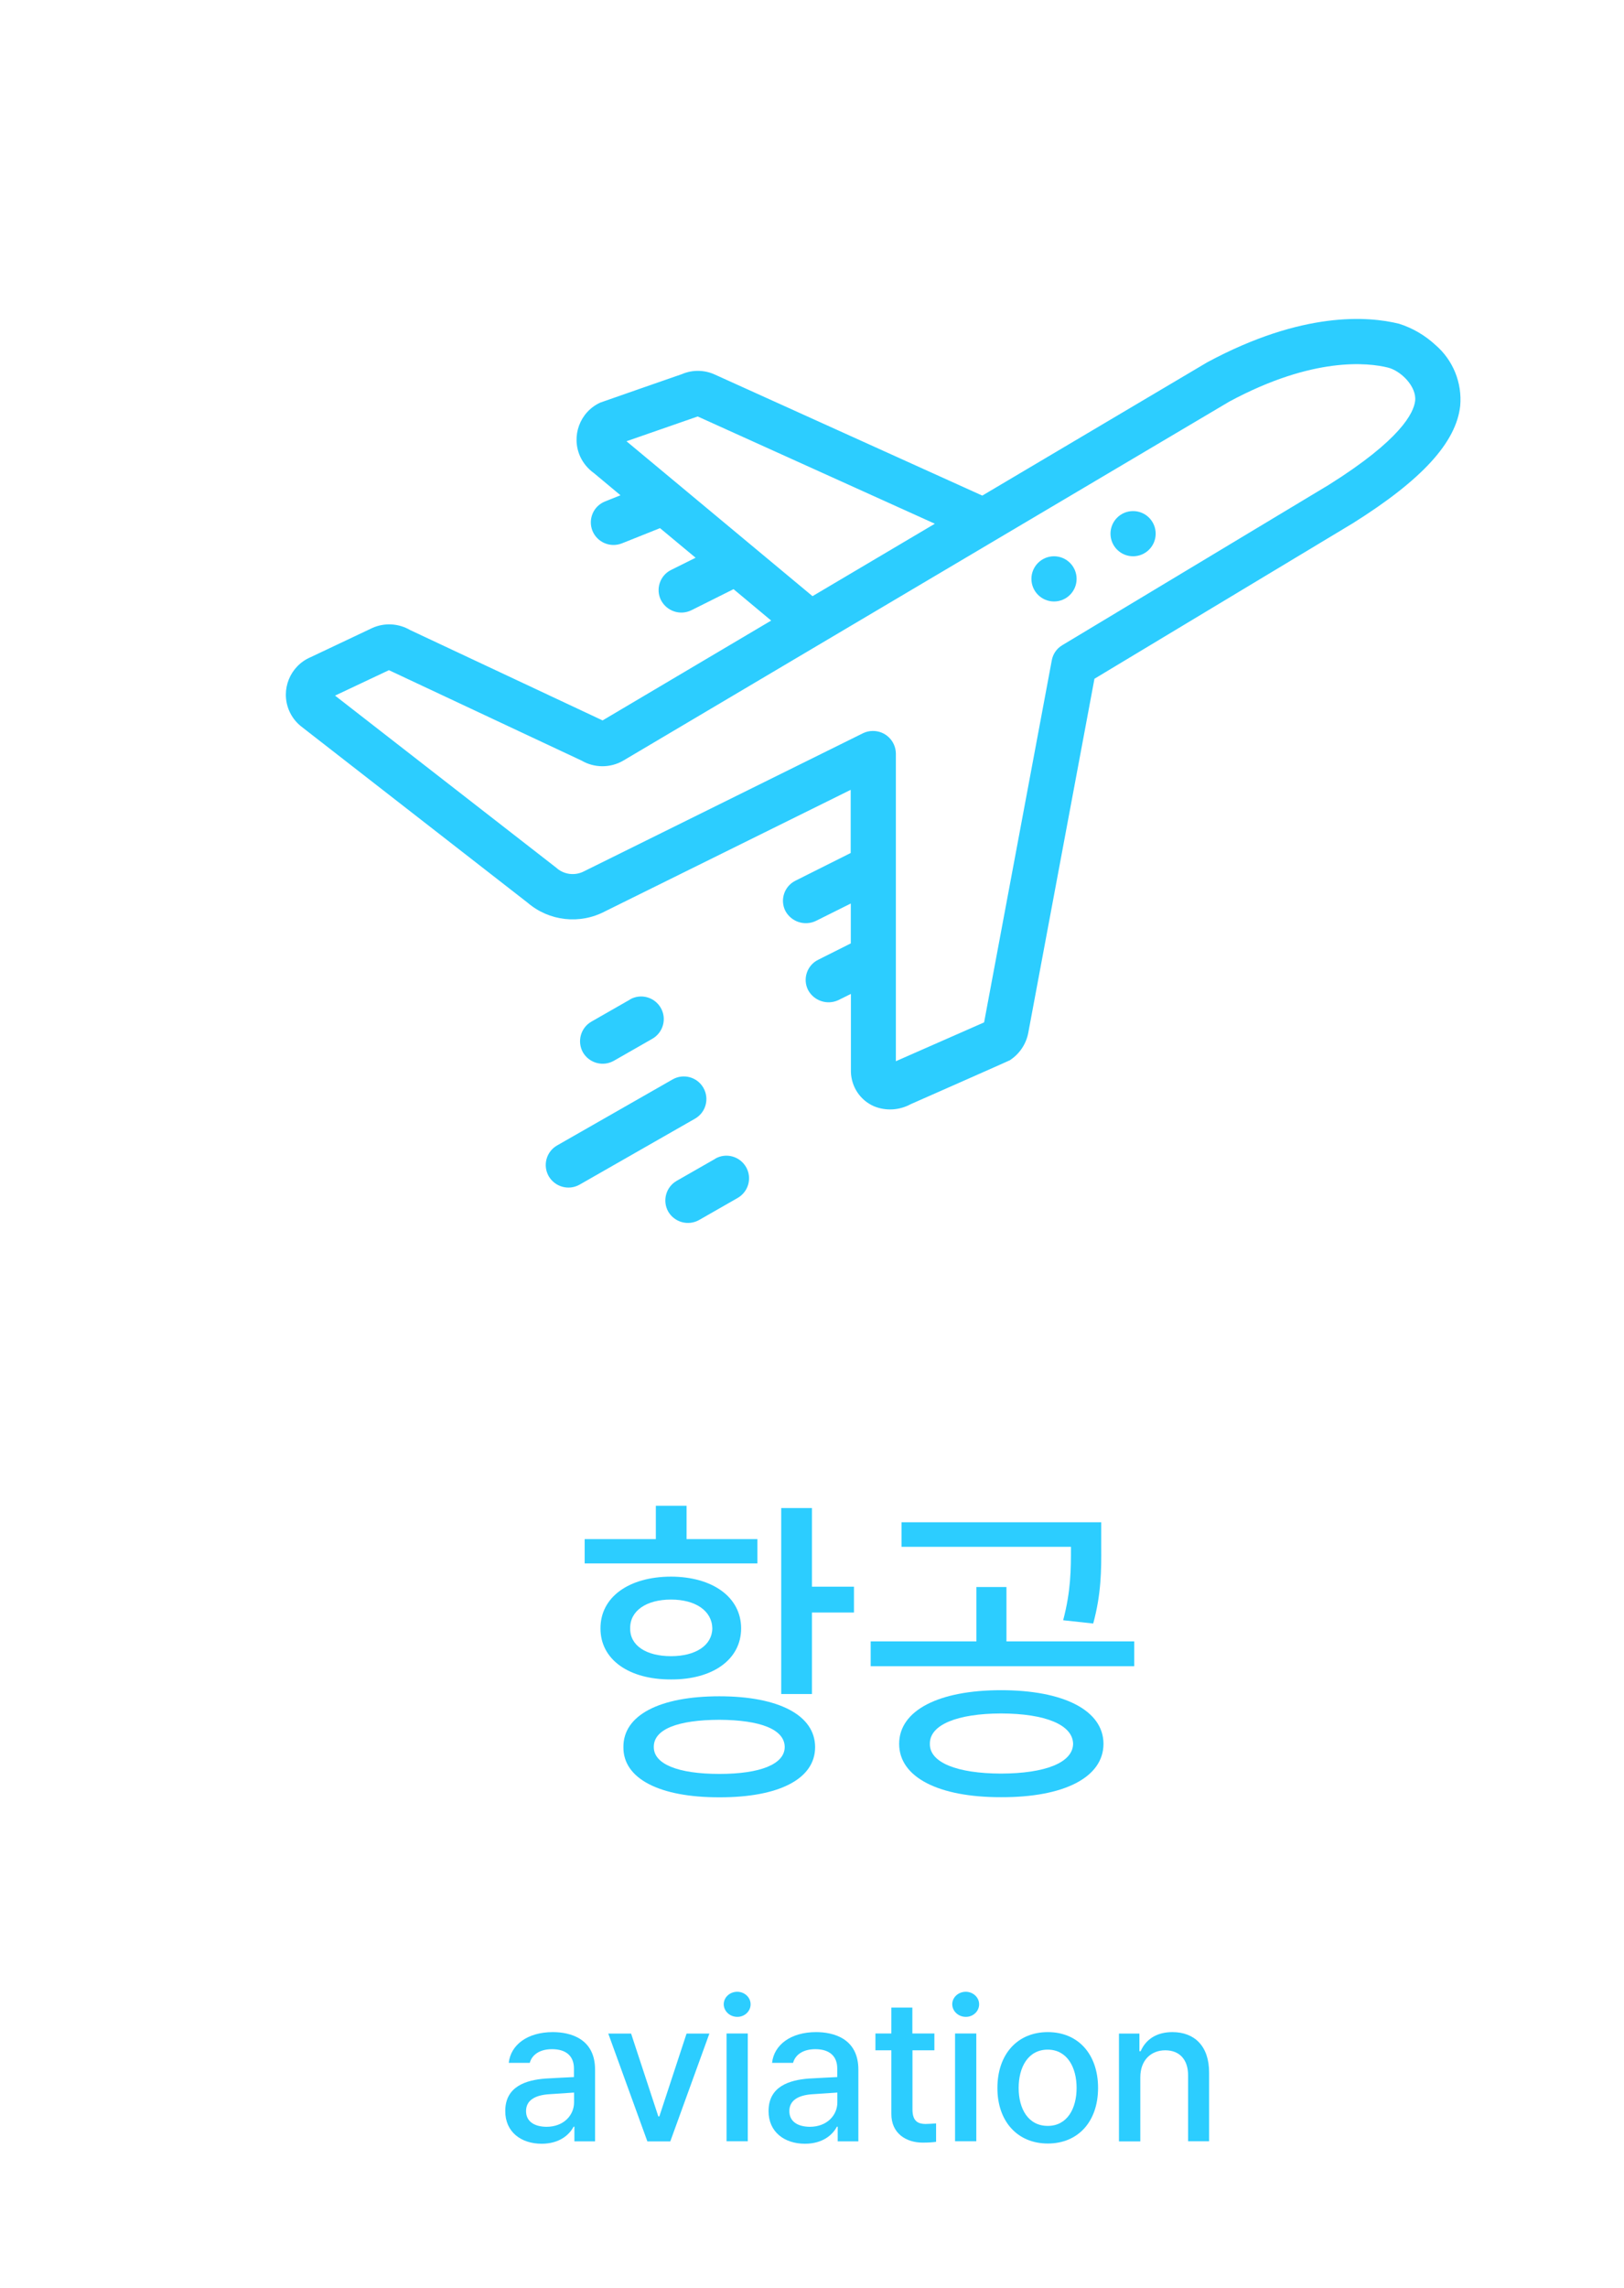 <?xml version="1.0" encoding="UTF-8"?>
<svg id="_레이어_1" data-name="레이어 1" xmlns="http://www.w3.org/2000/svg" viewBox="0 0 143.77 202.51">
  <defs>
    <style>
      .cls-1 {
        isolation: isolate;
      }

      .cls-2 {
        fill: #2ccdff;
        stroke-width: 0px;
      }
    </style>
  </defs>
  <g id="Sonsectetur_adipisicing_elit" data-name="Sonsectetur adipisicing elit" class="cls-1">
    <g class="cls-1">
      <path class="cls-2" d="m51.76,136.21h6.3v-2.95h2.72v2.95h6.27v2.15h-15.29v-2.15Zm7.64,3.32c3.69.01,6.21,1.82,6.21,4.58s-2.52,4.54-6.21,4.52c-3.74.01-6.25-1.77-6.24-4.52-.01-2.76,2.5-4.57,6.24-4.58Zm4.29,10.59c5.22,0,8.47,1.66,8.47,4.5s-3.25,4.45-8.47,4.44c-5.3.01-8.53-1.65-8.5-4.44-.03-2.83,3.21-4.5,8.5-4.5Zm-4.29-3.55c2.18,0,3.64-.95,3.66-2.46-.03-1.56-1.49-2.55-3.66-2.55s-3.64.99-3.61,2.55c-.03,1.52,1.43,2.46,3.61,2.46Zm4.29,10.42c3.64,0,5.77-.87,5.78-2.38-.01-1.56-2.15-2.39-5.78-2.41-3.69.01-5.83.84-5.81,2.41-.01,1.5,2.12,2.38,5.81,2.38Zm8.19-16.57h3.72v2.29h-3.72v7.21h-2.72v-16.46h2.72v6.96Z"/>
      <path class="cls-2" d="m77.08,145.26h9.36v-4.81h2.66v4.81h11.31v2.2h-23.33v-2.2Zm20.61,9.07c-.01,2.98-3.52,4.74-9.07,4.72-5.5.01-9.02-1.75-9.02-4.72s3.52-4.75,9.02-4.75,9.06,1.76,9.07,4.75Zm-17.89-19.61h17.69v2.15c.01,2.05.01,4.17-.71,6.81l-2.66-.29c.69-2.62.69-4.51.69-6.5h-15v-2.18Zm8.82,22.24c3.92-.01,6.35-.97,6.38-2.63-.03-1.69-2.46-2.68-6.38-2.69-3.88.01-6.33,1-6.3,2.69-.03,1.66,2.42,2.62,6.3,2.63Z"/>
    </g>
  </g>
  <g id="Sonsectetur_adipisicing_elit-2" data-name="Sonsectetur adipisicing elit" class="cls-1">
    <g class="cls-1">
      <path class="cls-2" d="m48.31,183.95c.63-.04,2.07-.11,2.5-.13v-.76c0-1.08-.67-1.71-1.94-1.71-1.11,0-1.78.51-1.97,1.21h-1.86c.17-1.58,1.64-2.72,3.9-2.72,1.52,0,3.74.55,3.74,3.32v6.35h-1.83v-1.3h-.07c-.37.71-1.25,1.51-2.83,1.51-1.81,0-3.23-1.04-3.22-2.9,0-2.18,1.85-2.74,3.57-2.87Zm.07,4.27c1.53,0,2.44-1.03,2.44-2.16v-.87c-.44.03-1.8.12-2.25.15-1.23.09-2,.55-2,1.49s.76,1.38,1.81,1.39Z"/>
      <path class="cls-2" d="m59.33,189.51h-2.02l-3.46-9.54h2.02l2.41,7.33h.09l2.41-7.33h2.02l-3.46,9.54Z"/>
      <path class="cls-2" d="m65.27,176.27c.64,0,1.18.49,1.18,1.11s-.54,1.12-1.18,1.11c-.65,0-1.19-.49-1.2-1.11,0-.62.54-1.11,1.2-1.11Zm-.95,3.69h1.88v9.54h-1.88v-9.54Z"/>
      <path class="cls-2" d="m71.62,183.95c.63-.04,2.07-.11,2.5-.13v-.76c0-1.08-.67-1.71-1.94-1.71-1.11,0-1.78.51-1.97,1.21h-1.86c.17-1.58,1.64-2.72,3.9-2.72,1.52,0,3.74.55,3.74,3.32v6.35h-1.83v-1.3h-.07c-.37.71-1.25,1.51-2.83,1.51-1.81,0-3.23-1.04-3.22-2.9,0-2.18,1.85-2.74,3.57-2.87Zm.07,4.27c1.53,0,2.44-1.03,2.44-2.16v-.87c-.44.03-1.8.12-2.25.15-1.23.09-2,.55-2,1.49s.76,1.38,1.81,1.39Z"/>
      <path class="cls-2" d="m82.73,181.45h-1.95v5.24c0,1.08.54,1.27,1.14,1.28.27,0,.69-.03.95-.05v1.63c-.25.04-.66.07-1.18.07-1.47,0-2.79-.81-2.78-2.55v-5.62h-1.41v-1.49h1.41v-2.29h1.86v2.29h1.95v1.49Z"/>
      <path class="cls-2" d="m85.5,176.27c.64,0,1.18.49,1.18,1.11s-.54,1.12-1.18,1.11c-.65,0-1.19-.49-1.2-1.11,0-.62.54-1.11,1.2-1.11Zm-.95,3.69h1.88v9.54h-1.88v-9.54Z"/>
      <path class="cls-2" d="m88.3,184.78c0-2.97,1.76-4.94,4.46-4.94s4.45,1.97,4.45,4.94-1.76,4.92-4.45,4.92-4.47-1.97-4.46-4.92Zm4.46,3.36c1.72,0,2.55-1.54,2.55-3.36s-.83-3.38-2.55-3.39c-1.75,0-2.58,1.56-2.58,3.39s.83,3.36,2.58,3.36Z"/>
      <path class="cls-2" d="m100.94,189.51h-1.88v-9.54h1.81v1.56h.11c.45-1.03,1.39-1.69,2.81-1.69,1.96,0,3.26,1.24,3.25,3.6v6.06h-1.86v-5.84c0-1.39-.76-2.21-2.02-2.21s-2.21.87-2.21,2.39v5.66Z"/>
    </g>
  </g>
  <g>
    <path class="cls-2" d="m63.32,102.55l-3.41,1.95c-.96.55-1.29,1.77-.75,2.73,0,0,0,0,0,0,.56.95,1.77,1.28,2.73.74l3.41-1.95c.96-.55,1.3-1.77.75-2.73-.55-.96-1.77-1.3-2.73-.75,0,0,0,0,0,0Z"/>
    <path class="cls-2" d="m62.27,96.27c-.55-.96-1.77-1.29-2.73-.74,0,0,0,0,0,0l-10.22,5.84c-.96.55-1.29,1.77-.74,2.73.56.95,1.77,1.28,2.73.74l10.22-5.84c.96-.55,1.29-1.77.74-2.73Z"/>
    <path class="cls-2" d="m89.43,93.81c.83-.55,1.41-1.41,1.6-2.4l5.86-31.34,22.87-13.76c6.12-3.84,9.15-7.15,9.51-10.39.18-2.04-.63-4.04-2.18-5.38-.93-.86-2.03-1.51-3.24-1.89-2.72-.67-8.53-1.13-16.97,3.41l-19.92,11.8-23.63-10.69c-.93-.44-2.01-.47-2.96-.06,0,0-7.17,2.49-7.23,2.52-1.81.83-2.6,2.98-1.77,4.79.27.58.69,1.08,1.21,1.45l2.35,1.96-1.37.55c-1.03.41-1.52,1.57-1.11,2.6,0,0,0,0,0,0,.42,1.02,1.57,1.51,2.6,1.11l3.38-1.35,3.15,2.62-2.17,1.08c-.99.49-1.39,1.7-.89,2.68.51.97,1.69,1.37,2.68.89l3.74-1.87,3.33,2.78-14.93,8.84-.05-.03-16.98-7.97c-1.03-.6-2.28-.67-3.36-.18l-5.45,2.58c-1.83.78-2.68,2.89-1.91,4.72.23.54.59,1.02,1.05,1.39l20.07,15.62c1.91,1.64,4.63,1.94,6.86.76l21.74-10.75v5.59l-4.89,2.45c-.99.49-1.39,1.7-.89,2.68.52.96,1.69,1.35,2.68.89l3.11-1.55v3.53l-2.89,1.45c-.99.49-1.39,1.7-.89,2.68.52.96,1.69,1.35,2.68.89l1.11-.55s0,6.85,0,6.91c.04,1.31.81,2.48,2.01,3.02,1.06.45,2.27.38,3.28-.17,0,0,8.73-3.85,8.83-3.91Zm-33.97-54.76l6.3-2.19h.01s20.99,9.49,20.99,9.49l-10.83,6.41-16.47-13.71Zm23.85,54.87v-27.24c-.02-1.12-.94-2.01-2.06-1.99-.29,0-.57.07-.83.19l-24.7,12.22c-.81.43-1.8.31-2.48-.31l-19.58-15.23,4.77-2.25s17.05,8,17.05,8c1.13.66,2.53.67,3.67.02l53.68-31.79c7.45-4.01,12.3-3.44,14.04-3.01,1.14.28,2.55,1.67,2.41,2.94-.12,1.06-1.27,3.44-7.63,7.43l-23.61,14.2c-.49.29-.83.78-.93,1.35l-5.99,32.03-7.82,3.44Z"/>
    <circle class="cls-2" cx="100.31" cy="47.23" r="2"/>
    <circle class="cls-2" cx="93.31" cy="51.23" r="2"/>
    <path class="cls-2" d="m55.77,88.46l-3.41,1.95c-.96.55-1.29,1.77-.75,2.73,0,0,0,0,0,0,.56.95,1.77,1.28,2.73.74l3.41-1.95c.96-.55,1.3-1.77.75-2.73-.55-.96-1.77-1.3-2.73-.75,0,0,0,0,0,0Z"/>
  </g>
</svg>
